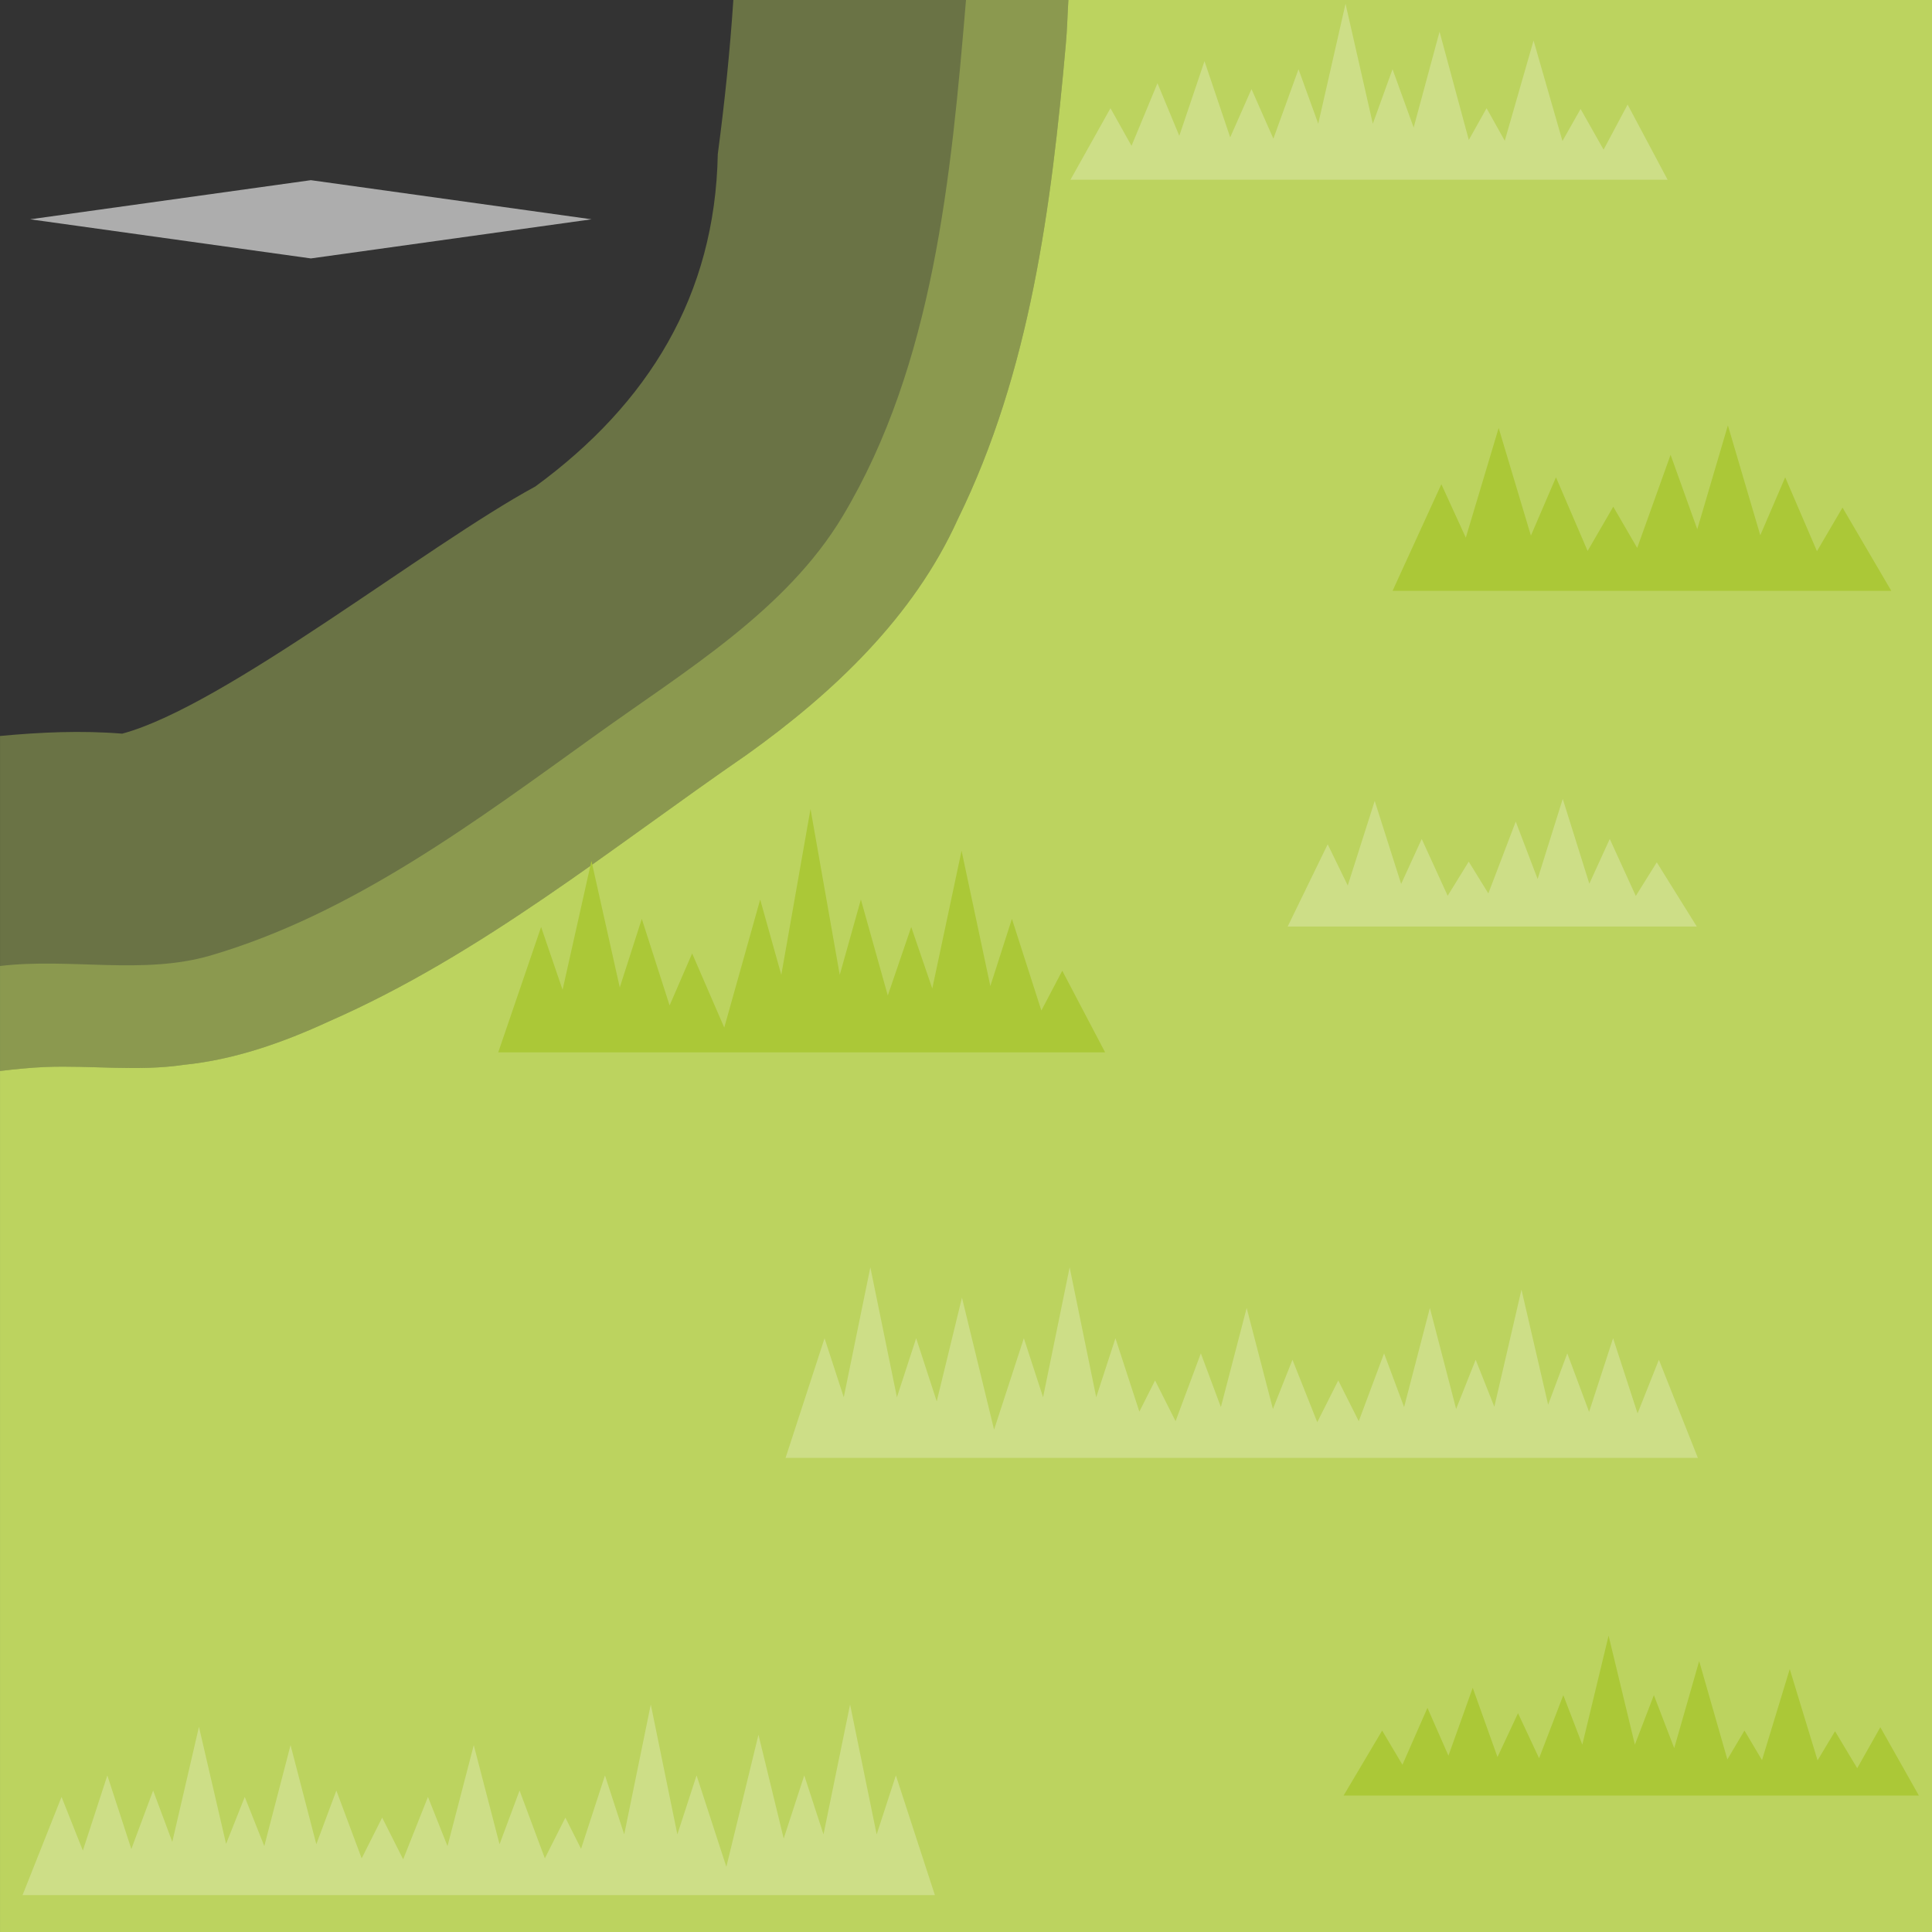 <?xml version="1.0" encoding="UTF-8" standalone="no"?>
<!-- Created with Inkscape (http://www.inkscape.org/) -->

<svg
   width="300"
   height="300"
   viewBox="600 600 300 300"
   version="1.1"
   id="svg5"
   inkscape:version="1.3.2 (091e20e, 2023-11-25, custom)"
   sodipodi:docname="water_gress_bottom_right.svg"
   xmlns:inkscape="http://www.inkscape.org/namespaces/inkscape"
   xmlns:sodipodi="http://sodipodi.sourceforge.net/DTD/sodipodi-0.dtd"
   xmlns:xlink="http://www.w3.org/1999/xlink"
   xmlns="http://www.w3.org/2000/svg"
   xmlns:svg="http://www.w3.org/2000/svg">
  <rect x="600" y="600" width="300" height="300" fill="#333333" stroke="none"/>
  <sodipodi:namedview
     id="namedview2"
     pagecolor="#ffffff"
     bordercolor="#cccccc"
     borderopacity="1"
     inkscape:showpageshadow="0"
     inkscape:pageopacity="1"
     inkscape:pagecheckerboard="0"
     inkscape:deskcolor="#d1d1d1"
     inkscape:zoom="2.63"
     inkscape:cx="48.098859"
     inkscape:cy="84.980988"
     inkscape:window-width="2304"
     inkscape:window-height="1202"
     inkscape:window-x="-11"
     inkscape:window-y="-11"
     inkscape:window-maximized="1"
     inkscape:current-layer="g2"
     showguides="true">
    <sodipodi:guide
       position="300,900"
       orientation="-1,0"
       id="guide20"
       inkscape:locked="false"
       inkscape:label=""
       inkscape:color="rgb(0,134,229)" />
    <sodipodi:guide
       position="600,900"
       orientation="-1,0"
       id="guide21"
       inkscape:locked="false"
       inkscape:label=""
       inkscape:color="rgb(0,134,229)" />
    <sodipodi:guide
       position="0,600"
       orientation="0,1"
       id="guide22"
       inkscape:locked="false"
       inkscape:label=""
       inkscape:color="rgb(0,134,229)" />
    <sodipodi:guide
       position="0,300"
       orientation="0,1"
       id="guide23"
       inkscape:locked="false"
       inkscape:label=""
       inkscape:color="rgb(0,134,229)" />
    <sodipodi:guide
       position="1200,900"
       orientation="-1,0"
       id="guide24"
       inkscape:locked="false"
       inkscape:label=""
       inkscape:color="rgb(0,134,229)" />
    <sodipodi:guide
       position="1500,900"
       orientation="-1,0"
       id="guide25"
       inkscape:locked="false"
       inkscape:label=""
       inkscape:color="rgb(0,134,229)" />
    <sodipodi:guide
       position="0,900"
       orientation="0,1"
       id="guide26"
       inkscape:locked="false"
       inkscape:label=""
       inkscape:color="rgb(0,134,229)" />
  </sodipodi:namedview>
  <defs
     id="defs1">
    <rect
       id="wave_bright"
       fill="#ffffff"
       opacity="0.6"
       width="44.157"
       height="44.157"
       x="-18.078"
       y="32.851"
       transform="matrix(0.99,0.138,-0.99,0.138,0,0)" />
    <rect
       id="wave_dark"
       fill="#00aa88"
       opacity="0.4"
       width="44.157"
       height="44.157"
       x="102.193"
       y="153.626"
       transform="matrix(0.99,0.138,-0.99,0.138,0,0)" />
  </defs>
  <g
     id="g2"
     inkscape:label="Waves"
     style="display:inline">
    <use
       x="0"
       y="0"
       xlink:href="#wave_bright"
       id="use1-3-2-7"
       transform="matrix(0.997,0,0,0.997,698.54,625.945)">
      <animate
         attributeName="opacity"
         values="0;1;1;0;0;0"
         dur="2.4s"
         repeatCount="indefinite" />
    </use>
  </g>
  <g
     inkscape:groupmode="layer"
     id="layer1"
     inkscape:label="BG_gress"
     style="display:inline"
     transform="scale(3)">
    <g
       id="g35"
       style="fill:#bcd35f;fill-opacity:0.4">
      <path
         id="path25"
         style="display:inline;fill:#bcd35f;fill-opacity:0.4;stroke-width:0.253;stroke-linecap:round;-inkscape-stroke:none"
         d="m 255.299,200 h -17.342 c -0.175,2.664 -0.452,5.323 -0.805,7.979 -0.137,7.304 -3.589,12.917 -9.443,17.201 -5.664,3.072 -16.089,11.375 -21.385,12.794 -2.115,-0.172 -4.223,-0.076 -6.323,0.12 v 17.341 c 0.788,-0.095 1.576,-0.174 2.361,-0.207 2.382,-0.093 4.773,0.24 7.146,-0.111 2.629,-0.263 5.138,-1.15 7.524,-2.251 7.891,-3.462 14.61,-8.976 21.642,-13.816 4.455,-3.188 8.615,-7.111 10.902,-12.177 3.752,-7.637 4.844,-16.206 5.59,-24.583 0.071,-0.762 0.086,-1.526 0.133,-2.289 z"
         sodipodi:nodetypes="cccccccccccccc" />
      <path
         id="path13"
         style="display:inline;fill:#bcd35f;fill-opacity:0.4;stroke-width:1.057;stroke-linecap:round;-inkscape-stroke:none"
         d="m 300,200 h -50 c -0.768,9.127 -1.678,18.868 -6.387,26.724 -2.918,4.868 -8.128,7.987 -12.738,11.298 -6.232,4.474 -12.612,9.277 -19.975,11.434 C 207.409,250.478 203.612,249.568 200,250 v 50 h 100 z" />
      <path
         id="path4"
         style="display:inline;fill:#bcd35f;fill-opacity:1;stroke-width:1.057;stroke-linecap:round;-inkscape-stroke:none"
         d="m 300,200 h -44.701 c -0.047,0.763 -0.062,1.527 -0.133,2.289 -0.746,8.377 -1.839,16.946 -5.59,24.583 -2.288,5.066 -6.447,8.989 -10.902,12.177 -7.032,4.84 -13.751,10.355 -21.642,13.816 -2.386,1.1 -4.895,1.987 -7.524,2.251 -2.373,0.351 -4.765,0.019 -7.146,0.111 -0.785,0.033 -1.572,0.112 -2.361,0.207 V 300 h 100 z" />
    </g>
  </g>
  <g
     inkscape:groupmode="layer"
     id="layer2"
     inkscape:label="gress"
     style="display:inline">
    <use
       x="0"
       y="0"
       xlink:href="#g4800"
       id="use12-6"
       style="display:inline"
       transform="matrix(-1,0,0,1,978.019,389.348)" />
    <use
       x="0"
       y="0"
       xlink:href="#g4657"
       id="use14-0-4-1-6"
       style="display:inline"
       transform="translate(654.936,585.345)" />
    <use
       x="0"
       y="0"
       xlink:href="#g4843"
       id="use15-8"
       style="display:inline"
       transform="matrix(-1,0,0,1,837.919,826.804)" />
    <use
       x="0"
       y="0"
       xlink:href="#g4843"
       id="use15-9-6"
       style="display:inline"
       transform="translate(629.228,894.687)" />
    <use
       x="0"
       y="0"
       xlink:href="#g4800-6"
       id="use17-9"
       style="display:inline"
       transform="matrix(-1,0,0,1,829.812,754.816)" />
    <use
       x="0"
       y="0"
       xlink:href="#g4645-1"
       id="use18-5"
       style="display:inline"
       transform="translate(643.18,499.894)" />
    <use
       x="0"
       y="0"
       xlink:href="#g4657-9"
       id="use19-2-7"
       style="display:inline"
       transform="translate(904.68,644.312)" />
  </g>
  <g
     inkscape:groupmode="layer"
     id="layer7"
     inkscape:label="prototype"
     style="display:none"
     transform="translate(-287.778,143.532)"
     sodipodi:insensitive="true">
    <g
       id="g4822"
       transform="matrix(1.326,0,0,0.615,-550.071,78.8)"
       style="display:inline">
      <path
         id="use4082"
         style="display:inline;fill:#cdde87;fill-opacity:1;stroke-width:0.785;stroke-linecap:round;-inkscape-stroke:none;stop-color:#000000"
         inkscape:label="GressLight"
         inkscape:transform-center-x="3.8156583e-06"
         inkscape:transform-center-y="-5.6610046"
         d="m 633.482,152.779 -52.409,107.904 -37.914,-49.013 -40.54,52.439 -49.757,-86.181 -76.899,133.164 h 153.772 90.323 90.296 90.323 122.048 90.323 90.296 90.323 26.848 63.449 26.875 63.449 90.323 90.296 122.047 90.323 90.323 90.296 l -76.873,-64.346 -40.432,33.842 -49.891,-56.35 -39.495,44.616 -50.829,-82.332 -51.766,83.889 -38.53,-40.88 -59.456,63.076 -62.591,-80.937 -37.914,49.013 -52.41,-107.904 -52.409,107.904 -37.887,-49.013 -40.566,52.451 -49.757,-86.193 -44.398,76.877 -45.925,-83.503 -52.57,95.573 -37.726,-42.636 -43.031,48.59 -47.292,-61.158 -48.283,62.44 -42.04,-44.579 -59.456,63.076 -62.591,-80.937 -37.887,49.013 z"
         transform="matrix(0.063,0,0,0.255,324.504,180.628)" />
    </g>
    <g
       id="g4800"
       transform="matrix(1.283,0,0,0.677,-483.285,18.79)"
       style="display:inline">
      <path
         id="use4082-81"
         style="display:inline;fill:#cdde87;fill-opacity:1;stroke-width:0.785;stroke-linecap:round;-inkscape-stroke:none;stop-color:#000000"
         inkscape:label="GressLight"
         inkscape:transform-center-x="3.8156583e-06"
         inkscape:transform-center-y="-5.6610046"
         d="m 633.472,152.772 -52.409,107.917 -37.887,-49.023 -40.566,52.438 -49.757,-86.182 -56.214,97.355 -34.109,-28.543 -34.966,29.267 -55.33,-90.14 -55.491,90.378 -34.832,-28.837 -44.21,36.606 -46.113,-40.575 -76.873,67.659 h 153.772 90.323 90.296 90.323 90.323 90.296 90.323 26.848 63.449 26.875 63.449 90.323 90.296 90.323 l -76.899,-64.357 -40.432,33.846 -49.864,-56.339 -41.906,47.326 -48.417,-67.173 -49.382,68.541 -40.915,-43.402 -42.04,44.578 -48.283,-62.446 -37.914,49.011 z"
         transform="matrix(0.063,0,0,0.255,468.564,245.304)" />
    </g>
    <g
       id="g4645"
       transform="matrix(1.647,0,0,0.615,-759.793,-107.825)"
       style="display:inline">
      <path
         id="use4082-0-9"
         style="display:inline;fill:#cdde87;fill-opacity:1;stroke-width:0.785;stroke-linecap:round;-inkscape-stroke:none;stop-color:#000000"
         inkscape:label="GressLight"
         inkscape:transform-center-x="3.8156583e-06"
         inkscape:transform-center-y="-5.6610046"
         d="m 272.227,52.596 -52.409,176.186 -37.914,-80.029 -64.413,136.019 -57.634,-78.768 -40.432,55.258 -49.864,-91.988 -39.495,72.85 -50.829,-134.433 -51.766,136.995 -38.557,-66.769 -76.873,133.172 h 153.772 90.323 90.296 58.599 31.724 58.572 63.475 90.296 90.323 90.323 90.296 90.323 90.323 l -76.899,-86.7 -37.512,42.303 -52.811,-97.418 -38.691,71.386 -51.606,-143.768 -52.57,146.412 -37.753,-65.386 -42.013,72.789 -48.283,-101.953 -37.914,80.05 z"
         transform="matrix(0.063,0,0,0.156,500.495,275.827)" />
    </g>
    <g
       id="g4657"
       transform="matrix(1.283,0,0,0.615,-545.535,-17.492)"
       style="display:inline">
      <path
         id="use4082-0-1"
         style="display:inline;fill:#cdde87;fill-opacity:1;stroke-width:0.785;stroke-linecap:round;-inkscape-stroke:none;stop-color:#000000"
         inkscape:label="GressLight"
         inkscape:transform-center-x="3.8156583e-06"
         inkscape:transform-center-y="-5.6610046"
         d="m 543.161,149.122 -48.256,101.654 -42.04,-72.849 -52.651,91.165 -37.673,-40.362 -40.432,43.311 -49.891,-72.1 -39.495,57.1 L 181.921,151.673 130.128,259.033 91.598,206.716 14.699,311.096 h 153.799 90.296 90.323 26.848 63.449 26.875 63.449 90.323 90.296 90.323 l -76.899,-81.521 -40.272,42.705 -50.025,-72.339 -39.254,56.749 z"
         transform="matrix(0.063,0,0,0.199,537.302,224.306)" />
    </g>
    <g
       id="g4843"
       transform="matrix(1.25,0,0,0.733,-433.288,-231.618)"
       style="display:inline">
      <path
         id="use4082-8"
         style="display:inline;fill:#cdde87;fill-opacity:1;stroke-width:0.785;stroke-linecap:round;-inkscape-stroke:none;stop-color:#000000"
         inkscape:label="GressLight"
         inkscape:transform-center-x="3.8156583e-06"
         inkscape:transform-center-y="-5.6610046"
         d="m 240.501,152.777 -52.409,107.904 -37.914,-49.013 -47.158,60.982 -30.947,-25.913 -40.432,33.846 -49.864,-56.341 -39.495,44.613 -50.829,-82.337 -51.793,83.894 -38.53,-40.881 -48.899,51.867 -41.397,-34.662 -40.432,33.846 -49.891,-56.341 -39.495,44.613 -50.829,-82.337 -51.766,83.894 -38.53,-40.881 -36.815,39.041 -53.508,-97.274 -52.57,95.591 -37.753,-42.647 -43.005,48.595 -47.292,-61.17 -48.283,62.445 -42.04,-44.581 -76.873,81.563 h 153.772 90.296 90.323 90.323 90.296 90.323 90.323 90.296 90.323 90.323 90.296 14.656 75.667 14.63 63.475 90.296 90.323 122.048 90.296 90.323 90.323 l -76.899,-99.427 -37.887,49.024 -52.409,-107.915 -52.409,107.915 -37.914,-49.024 -40.566,52.442 -49.757,-86.183 -63.315,109.681 -58.733,-75.94 -37.887,49.024 z"
         transform="matrix(0.063,0,0,0.255,388.94,236.087)" />
    </g>
    <g
       id="g4822-3"
       transform="matrix(1.156,0,0,1.02,-305.463,-217.709)"
       style="display:inline">
      <path
         id="use4082-06"
         style="display:inline;fill:#abc837;fill-opacity:1;stroke-width:0.785;stroke-linecap:round;-inkscape-stroke:none;stop-color:#000000"
         inkscape:label="GressDark"
         inkscape:transform-center-x="3.8156583e-06"
         inkscape:transform-center-y="-5.6610046"
         d="m 633.488,152.777 -52.409,107.916 -37.914,-49.026 -40.566,52.439 -49.757,-86.181 -76.873,133.176 h 153.772 90.323 90.296 58.599 31.724 58.572 63.475 90.296 90.323 90.323 90.296 90.323 90.323 90.296 122.048 90.323 90.296 90.323 l -76.899,-64.359 -40.432,33.842 -49.864,-56.35 -39.495,44.616 -50.829,-82.332 -51.766,83.889 -38.53,-40.88 -59.456,63.088 -62.591,-80.95 -37.914,49.026 -52.409,-107.916 -52.41,107.916 -37.914,-49.026 -40.54,52.451 -49.757,-86.193 -44.398,76.877 -45.925,-83.491 -52.57,95.585 -37.753,-42.661 -43.005,48.602 -47.292,-61.17 -48.283,62.44 -42.04,-44.579 -59.456,63.088 -62.591,-80.95 -37.887,49.026 z"
         transform="matrix(0.063,0,0,0.255,324.504,180.628)" />
    </g>
    <g
       id="g4800-6"
       transform="matrix(1.236,0,0,0.615,-648.442,-75.65)"
       style="display:inline">
      <path
         id="use4082-81-5"
         style="display:inline;fill:#abc837;fill-opacity:1;stroke-width:0.785;stroke-linecap:round;-inkscape-stroke:none;stop-color:#000000"
         inkscape:label="GressDark"
         inkscape:transform-center-x="3.8156583e-06"
         inkscape:transform-center-y="-5.6610046"
         d="m 633.47,152.783 -52.409,107.904 -37.887,-49.013 -40.566,52.439 -49.757,-86.193 -56.214,97.366 -34.109,-28.548 -34.966,29.271 -55.33,-90.142 -55.491,90.379 L 181.907,247.396 137.697,284.016 91.584,243.435 14.711,311.095 h 90.323 63.449 90.323 90.296 90.323 90.323 90.296 90.323 90.323 90.296 90.323 90.296 90.323 l -76.873,-64.359 -40.459,33.855 -49.864,-56.35 -41.906,47.332 -48.417,-67.186 -49.382,68.556 -40.915,-43.408 -42.04,44.579 -48.283,-62.44 -37.914,49.013 z"
         transform="matrix(0.063,0,0,0.255,468.564,245.304)" />
    </g>
    <g
       id="g4645-1"
       transform="matrix(1.374,0,0,0.937,-628.567,-40.408)"
       style="display:inline">
      <path
         id="use4082-0-9-3"
         style="display:inline;fill:#abc837;fill-opacity:1;stroke-width:0.785;stroke-linecap:round;-inkscape-stroke:none;stop-color:#000000"
         inkscape:label="GressDark"
         inkscape:transform-center-x="3.8156583e-06"
         inkscape:transform-center-y="-5.6610046"
         d="M 272.214,52.582 219.804,228.788 181.917,148.759 117.477,284.778 59.869,206.01 19.437,261.268 -30.454,169.28 -69.948,242.13 -120.75,107.697 l -51.793,136.975 -38.53,-66.749 -76.899,133.172 h 90.323 63.475 90.296 90.323 90.296 122.048 90.323 90.323 90.296 90.323 90.323 90.296 l -76.873,-86.72 -37.512,42.303 -52.811,-97.398 -38.718,71.386 -51.606,-143.768 -52.543,146.412 -37.753,-65.386 -42.04,72.789 -48.283,-101.953 -37.914,80.029 z"
         transform="matrix(0.063,0,0,0.156,500.495,275.827)" />
    </g>
    <g
       id="g4657-9"
       transform="matrix(1.564,0,0,0.797,-930.233,-180.68)"
       style="display:inline">
      <path
         id="use4082-0-1-5"
         style="display:inline;fill:#abc837;fill-opacity:1;stroke-width:0.785;stroke-linecap:round;-inkscape-stroke:none;stop-color:#000000"
         inkscape:label="GressDark"
         inkscape:transform-center-x="3.8156583e-06"
         inkscape:transform-center-y="-5.6610046"
         d="m 543.171,149.124 -48.256,101.651 -42.067,-72.847 -52.624,91.172 -37.699,-40.365 -40.432,43.317 -49.864,-72.109 -39.495,57.092 L 181.905,151.67 130.139,259.04 91.609,206.72 14.709,311.101 h 90.323 63.449 90.323 90.296 90.323 90.323 90.296 90.323 90.323 L 723.791,229.584 683.519,272.286 633.468,199.943 594.214,256.691 Z"
         transform="matrix(0.063,0,0,0.199,537.302,224.306)" />
    </g>
    <g
       id="g4843-3"
       transform="matrix(1.156,0,0,0.615,-390.475,-22.624)"
       style="display:inline">
      <path
         id="use4082-8-3"
         style="display:inline;fill:#abc837;fill-opacity:1;stroke-width:0.785;stroke-linecap:round;-inkscape-stroke:none;stop-color:#000000"
         inkscape:label="GressDark"
         inkscape:transform-center-x="3.8156583e-06"
         inkscape:transform-center-y="-5.6610046"
         d="m 240.487,152.775 -52.409,107.916 -37.887,-49.026 -47.158,60.983 -30.947,-25.908 -40.432,33.842 -49.891,-56.337 -39.495,44.616 -50.829,-82.332 -51.766,83.889 -38.53,-40.88 -48.899,51.866 -41.424,-34.664 -40.432,33.842 -49.864,-56.337 -39.521,44.629 -50.802,-82.345 -51.793,83.889 -38.53,-40.88 -36.815,39.049 -53.481,-97.279 -52.57,95.573 -37.753,-42.636 -43.031,48.59 -47.292,-61.17 -48.283,62.453 -42.013,-44.579 -76.899,81.56 h 153.772 90.323 90.323 90.296 90.323 90.296 90.323 90.323 90.296 90.323 90.323 90.296 78.105 90.323 58.572 31.724 58.599 63.449 90.323 90.323 90.296 l -76.873,-99.434 -37.914,49.026 -52.409,-107.916 -52.409,107.916 -37.914,-49.026 -40.54,52.451 -49.757,-86.193 -63.342,109.685 -58.706,-75.942 -37.914,49.026 z"
         transform="matrix(0.063,0,0,0.255,388.94,236.087)" />
    </g>
  </g>
</svg>
